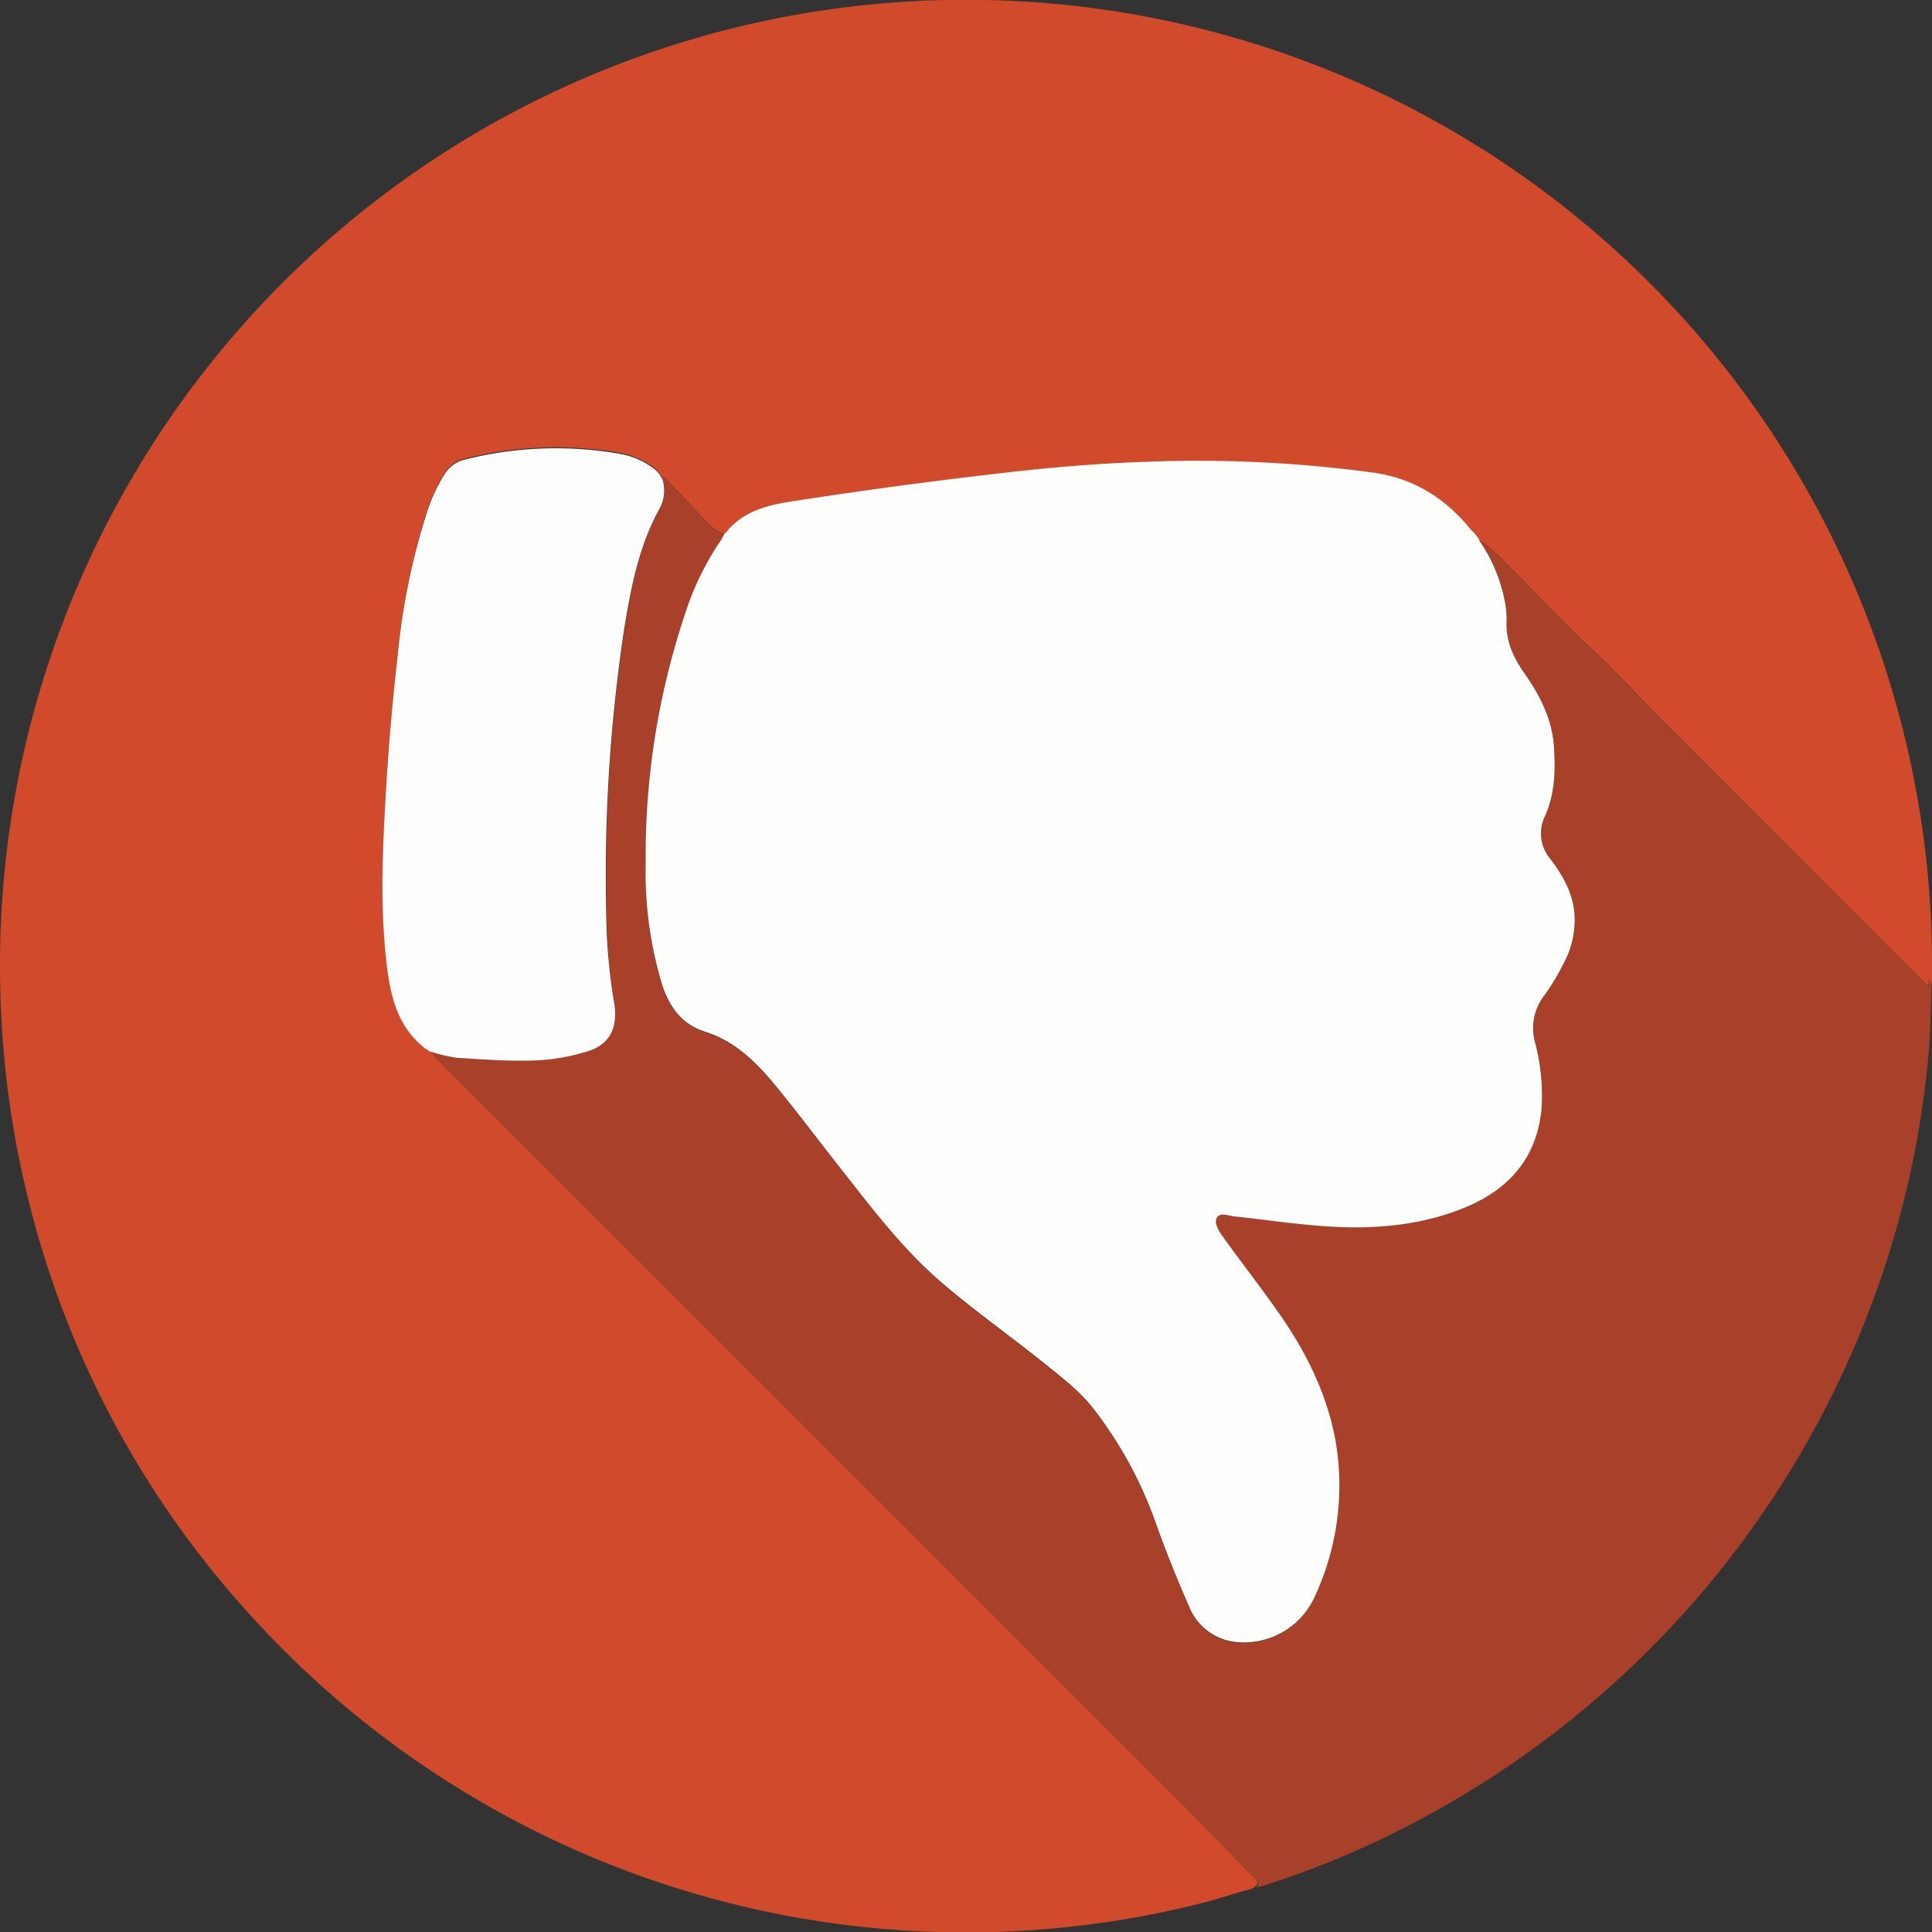 <svg xmlns="http://www.w3.org/2000/svg" viewBox="0 0 337.27 337.33"><rect x="0" y="0" width="337.27" height="337.33" fill="#333333" stroke="none"/><defs><style>.cls-1{fill:#d04a2b;}.cls-2{fill:#a8402a;}.cls-3{fill:#fefefd;}.cls-4{fill:#fefdfd;}</style></defs><title>DislikeButton</title><g id="Layer_2" data-name="Layer 2"><g id="Layer_1-2" data-name="Layer 1"><g id="DpKqhb"><path class="cls-1" d="M218.63,329.69l-.56.19-.54.09c-2.59.76-5.16,1.6-7.78,2.27A168.47,168.47,0,0,1,43.44,281.66,166.82,166.82,0,0,1,3.7,204,165.07,165.07,0,0,1,.25,177.88,169.58,169.58,0,0,1,1.94,143,168.52,168.52,0,0,1,172,0,168.52,168.52,0,0,1,337.26,171c0,.37-.06.73-.1,1.1l-.35-1.26-.21,1.24c-.28-.25-.5-.41-.69-.59l-9.16-9.16L313,148.56q-11.9-11.9-23.79-23.81c-2.92-2.93-5.74-6-8.66-8.89-2.05-2-4.2-4-6.26-6-2.37-2.35-4.69-4.75-7-7.12-2.12-2.15-4.22-4.33-6.4-6.43a24.31,24.31,0,0,0-2.62-2l0-.05-.72-.93,0,0-.27-.33a5.44,5.44,0,0,1-.49-.47c-4.48-5.47-9.95-9-17.17-10a227.84,227.84,0,0,0-39.75-1.87c-8.45.35-16.9,1.09-25.3,2q-17,1.92-33.83,4.52c-4.91.75-10.1,1.28-13.73,5.45l-.26.34,0,0-.32.29h0a9.14,9.14,0,0,1-2.12-1.21c-2.73-2.79-5.38-5.67-8.08-8.49-.16-.17-.48-.19-.72-.27h0l-.34-.57.06,0-.32-.34-.2-.26-.33-.3a13.67,13.67,0,0,0-6.27-2.77,64.65,64.65,0,0,0-27.37,1.13,5.73,5.73,0,0,0-3.07,2.36,29.74,29.74,0,0,0-2.92,6.1,118.07,118.07,0,0,0-5.3,25.48c-.91,8-1.62,16-2.08,24-.58,10-1,20,.13,29.95.64,5.43,1.8,10.7,6.32,14.47l.37.35a.26.26,0,0,1,.21.06l.65.49h.09l.1,0a6.55,6.55,0,0,0,.75,1.11c2.64,2.68,5.31,5.34,8,8l15.38,15.39,21,21q13.25,13.23,26.48,26.48,15.51,15.5,31,31l19.44,19.44c3.37,3.36,6.75,6.72,10.09,10.1,3.93,4,7.82,8,11.75,12,.51.52.53.89,0,1.34l0,0Z"/><path class="cls-2" d="M115.52,83.34c.24.08.56.1.72.27,2.7,2.82,5.35,5.7,8.08,8.49a9.14,9.14,0,0,0,2.12,1.21c-.22.4-.4.82-.66,1.2a50,50,0,0,0-6.26,12.95,133.37,133.37,0,0,0-6.81,43.4,68,68,0,0,0,2.84,21c1.28,4,3.42,7,7.57,8.35,5.17,1.64,8.88,5.29,12.19,9.3,4.23,5.15,8.2,10.5,12.35,15.72,5.29,6.67,10.54,13.43,17,19,5.78,4.92,12,9.3,17.9,14.06,2.9,2.34,6,4.68,8.23,7.59a71.4,71.4,0,0,1,11,20.15c1.75,4.92,3.71,9.77,5.81,14.55a9.9,9.9,0,0,0,8.15,6.16A13.56,13.56,0,0,0,229.39,279a46,46,0,0,0,3.82-26.81c-1.38-8.34-5-15.76-9.77-22.63-3.27-4.71-6.82-9.22-10.16-13.89-.59-.82-1.29-2.2-1-2.91.55-1.26,2-.54,3.13-.42,5.79.61,11.57,1.52,17.37,1.81,7.86.4,15.65-.34,23-3.4,7.59-3.16,12.39-8.57,13.26-17A36,36,0,0,0,268,181.93a9.32,9.32,0,0,1,1.61-8.13,40.21,40.21,0,0,0,3.49-5.82,15.77,15.77,0,0,0,1.78-8.58c-.33-3.67-2.09-6.67-4.23-9.5a6.84,6.84,0,0,1-.91-7.42c1.75-3.89,1.84-8,1.57-12.11-.32-4.83-2.44-9-5.16-12.84-2-2.8-3.32-5.75-3.1-9.29a16.23,16.23,0,0,0-.33-3.31,27.52,27.52,0,0,0-4.51-10.64,24.31,24.31,0,0,1,2.62,2c2.18,2.1,4.28,4.28,6.4,6.43,2.35,2.37,4.67,4.77,7,7.12,2.06,2,4.21,4,6.26,6,2.92,2.94,5.74,6,8.66,8.89Q301,136.67,313,148.56l13.8,13.8,9.16,9.16c.19.18.41.34.69.59l.21-1.24.35,1.26c-.17,3.92-.19,7.86-.53,11.77a165.4,165.4,0,0,1-5.53,30.24,169.24,169.24,0,0,1-85.34,104.58,158.74,158.74,0,0,1-25.6,10.57c-.31.09-.63.12-.95.18.52-.45.5-.82,0-1.34-3.93-4-7.82-8-11.75-12-3.34-3.38-6.72-6.74-10.09-10.1l-19.44-19.44q-15.49-15.5-31-31-13.23-13.25-26.48-26.48l-21-21L84,192.69c-2.67-2.66-5.34-5.32-8-8a6.55,6.55,0,0,1-.75-1.11,26.19,26.19,0,0,0,4.54,1.06c4.52.29,9.06.63,13.57.47a35.44,35.44,0,0,0,9.36-1.64c3.88-1.23,5.15-4.19,4.55-8.22A101.07,101.07,0,0,1,106,163a289.83,289.83,0,0,1,3-53c1.13-7.32,2.55-14.57,6.18-21.19A6.53,6.53,0,0,0,115.52,83.34Z"/><path class="cls-2" d="M218.63,329.69l.62-.24Z"/><path class="cls-2" d="M217.53,330l.54-.09Z"/><path class="cls-3" d="M258.18,94.29a27.52,27.52,0,0,1,4.51,10.64,16.23,16.23,0,0,1,.33,3.31c-.22,3.54,1.13,6.49,3.1,9.29,2.72,3.87,4.84,8,5.16,12.84.27,4.12.18,8.22-1.57,12.11a6.84,6.84,0,0,0,.91,7.42c2.14,2.83,3.9,5.83,4.23,9.5a15.77,15.77,0,0,1-1.78,8.58,40.21,40.21,0,0,1-3.49,5.82,9.32,9.32,0,0,0-1.61,8.13,36,36,0,0,1,1.12,11.83c-.87,8.43-5.67,13.84-13.26,17-7.38,3.06-15.17,3.8-23,3.4-5.8-.29-11.58-1.2-17.37-1.81-1.1-.12-2.58-.84-3.13.42-.31.71.39,2.09,1,2.91,3.34,4.67,6.89,9.18,10.16,13.89,4.77,6.87,8.39,14.29,9.77,22.63A46,46,0,0,1,229.39,279a13.56,13.56,0,0,1-13.64,7.65,9.9,9.9,0,0,1-8.15-6.16c-2.1-4.78-4.06-9.63-5.81-14.55a71.4,71.4,0,0,0-11-20.15c-2.27-2.91-5.33-5.25-8.23-7.59-5.91-4.76-12.12-9.14-17.9-14.06-6.5-5.53-11.75-12.29-17-19-4.15-5.22-8.12-10.57-12.35-15.72-3.31-4-7-7.66-12.19-9.3-4.15-1.31-6.29-4.38-7.57-8.35a68,68,0,0,1-2.84-21,133.37,133.37,0,0,1,6.81-43.4,50,50,0,0,1,6.26-12.95c.26-.38.44-.8.66-1.2h0l.32-.29,0,0,.26-.34c3.63-4.17,8.82-4.7,13.73-5.45q16.88-2.58,33.83-4.52c8.4-1,16.85-1.7,25.3-2a227.84,227.84,0,0,1,39.75,1.87c7.22,1,12.69,4.49,17.17,10a5.44,5.44,0,0,0,.49.47l.27.33,0,0,.72.93Z"/><path class="cls-4" d="M115.52,83.34a6.53,6.53,0,0,1-.41,5.5c-3.63,6.62-5,13.87-6.18,21.19a289.83,289.83,0,0,0-3,53,101.07,101.07,0,0,0,1.32,12.24c.6,4-.67,7-4.55,8.22a35.44,35.44,0,0,1-9.36,1.64c-4.51.16-9-.18-13.57-.47a26.19,26.19,0,0,1-4.54-1.06l-.1,0h-.09l-.65-.49a.26.26,0,0,0-.21-.06l-.37-.35c-4.52-3.77-5.68-9-6.32-14.47-1.17-10-.71-20-.13-29.95.46-8,1.17-16.05,2.08-24a118.07,118.07,0,0,1,5.3-25.48,29.74,29.74,0,0,1,2.92-6.1,5.73,5.73,0,0,1,3.07-2.36,64.65,64.65,0,0,1,27.37-1.13,13.67,13.67,0,0,1,6.27,2.77l.33.3.2.26.32.34-.06,0c.12.19.23.38.34.57Z"/><path class="cls-2" d="M258.21,94.24l-.72-.93Z"/><path class="cls-2" d="M74.44,183.07l.65.49Z"/><path class="cls-2" d="M115.55,83.33c-.11-.19-.22-.38-.34-.57C115.33,83,115.44,83.14,115.55,83.33Z"/><path class="cls-2" d="M257.51,93.33l-.27-.33Z"/><path class="cls-2" d="M114.75,82.2l-.33-.3Z"/><path class="cls-2" d="M115.27,82.8l-.32-.34Z"/><path class="cls-2" d="M127,92.72l-.26.34Z"/><path class="cls-2" d="M126.74,93l-.32.29Z"/><path class="cls-2" d="M73.86,182.66l.37.35Z"/></g></g></g></svg>